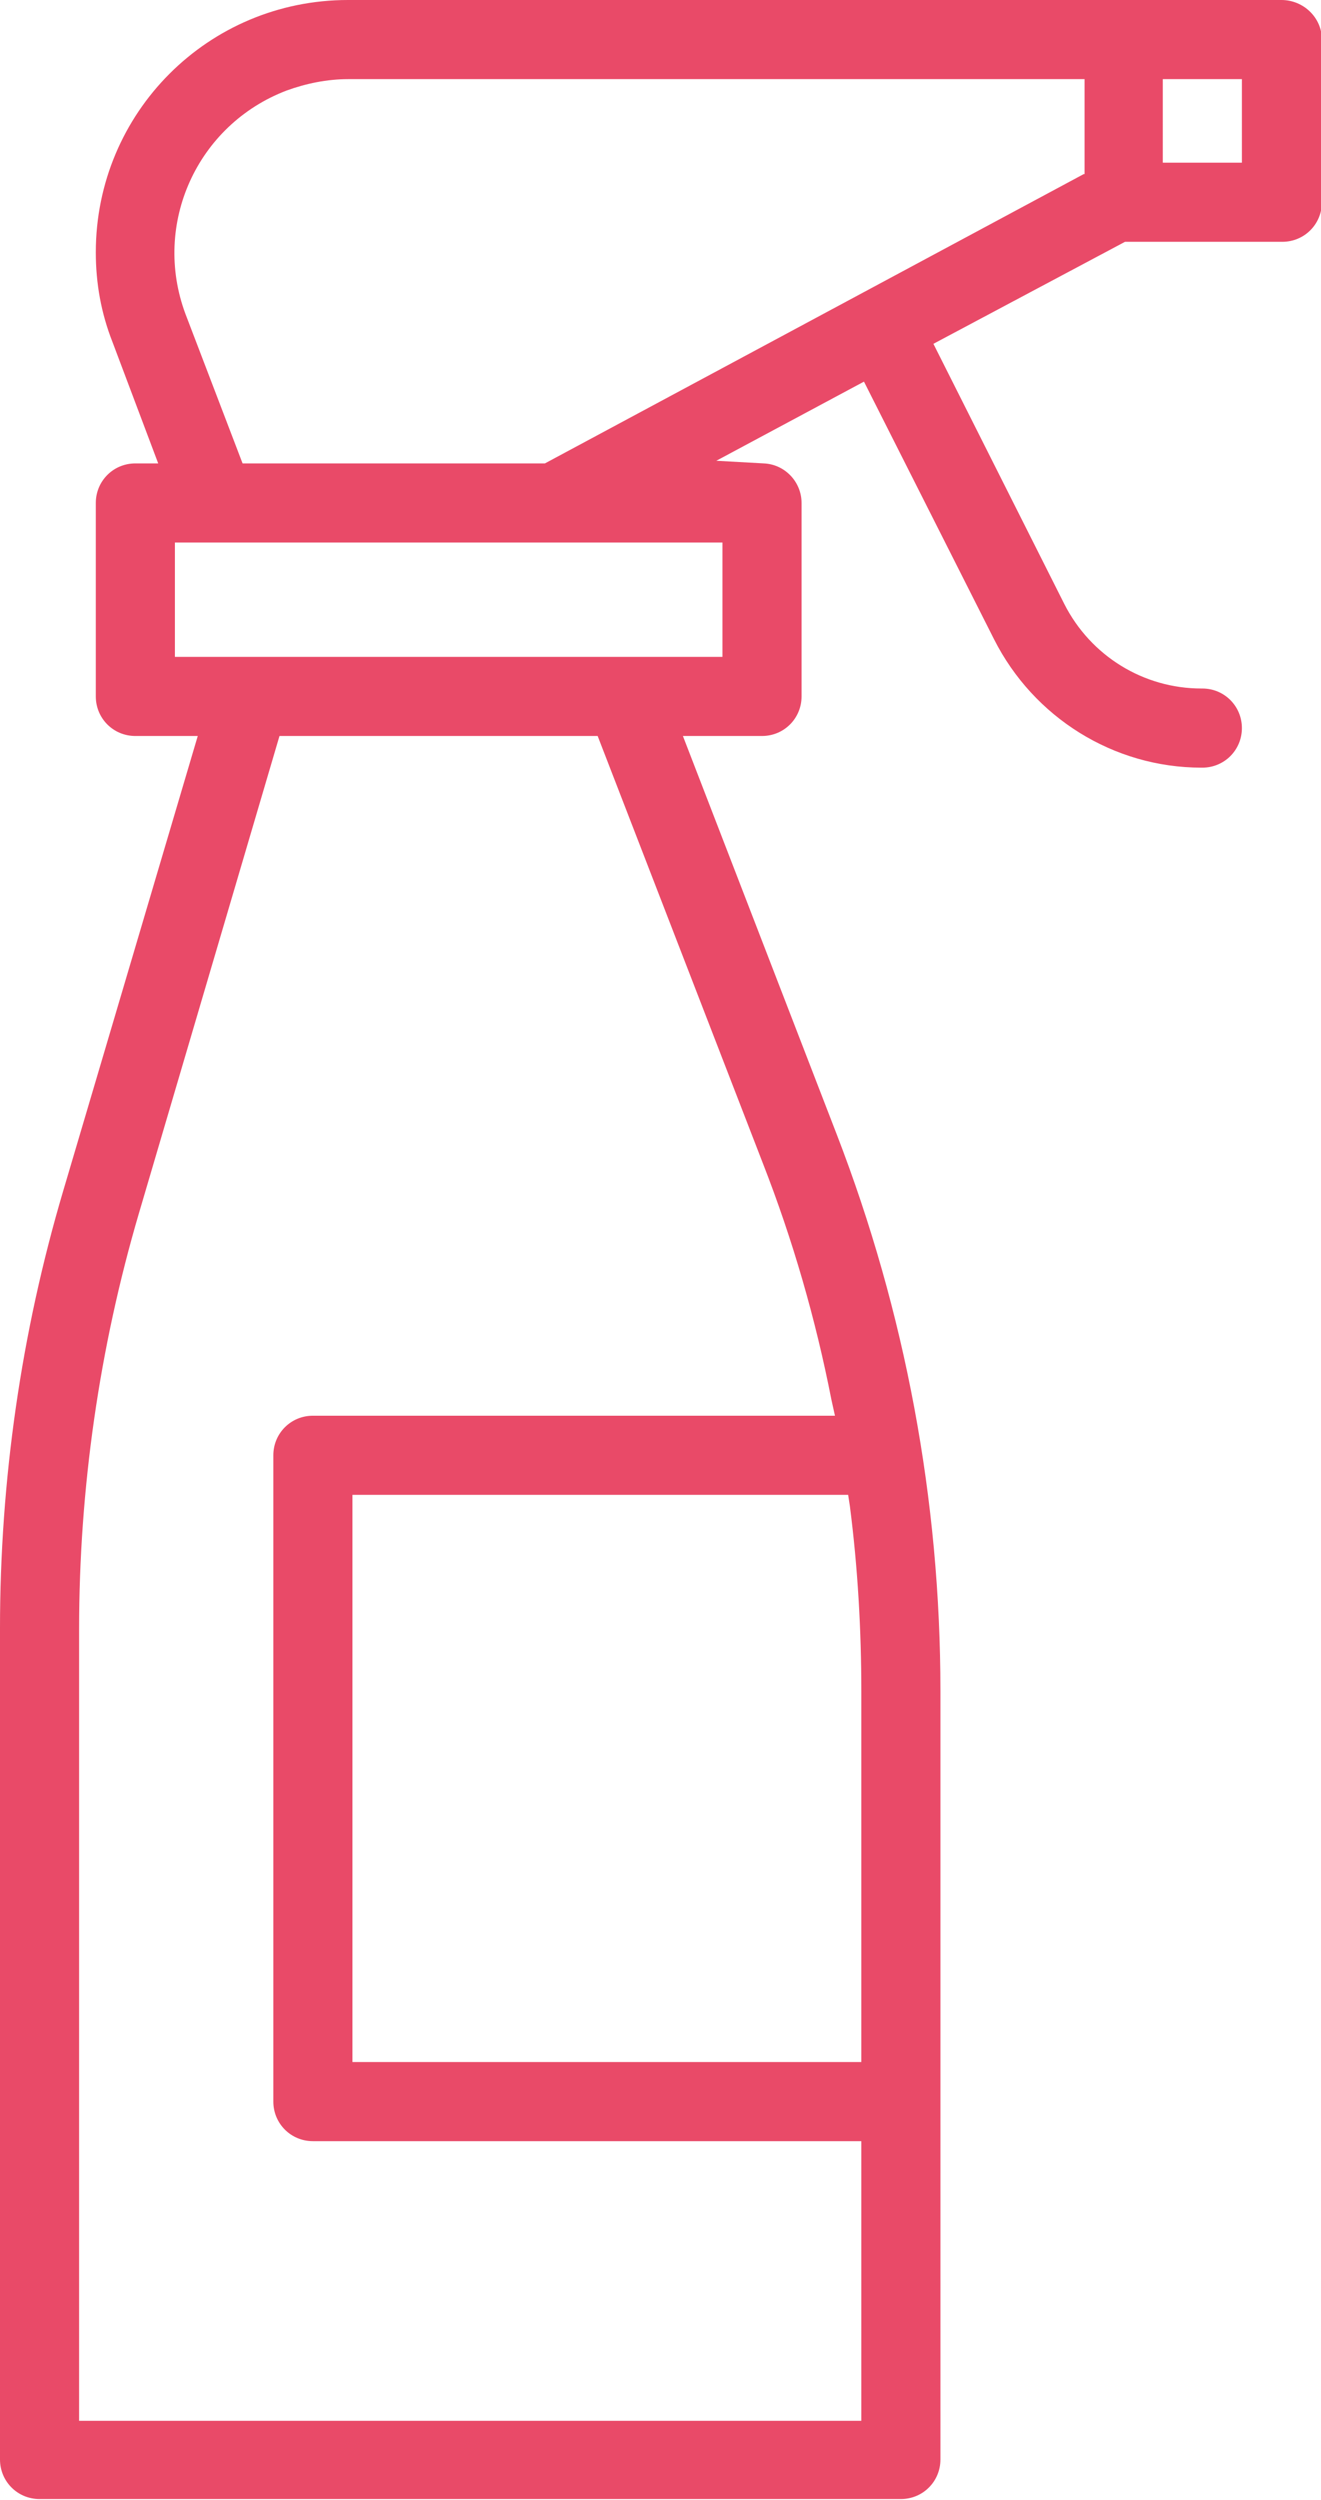 <?xml version="1.0" encoding="utf-8"?>
<!-- Generator: Adobe Illustrator 21.0.0, SVG Export Plug-In . SVG Version: 6.00 Build 0)  -->
<svg version="1.1" id="Слой_1" xmlns="http://www.w3.org/2000/svg" xmlns:xlink="http://www.w3.org/1999/xlink" x="0px" y="0px"
	 viewBox="0 0 150.3 284.3" style="enable-background:new 0 0 150.3 284.3;" xml:space="preserve">
<style type="text/css">
	.st0{fill:#E94A68;}
</style>
<title>5_2_icon</title>
<g id="Слой_2">
	<g id="Слой_1-2">
		<path class="st0" d="M145.8,0H39.6C23.7,0,10.9,12.8,10.9,28.7c0,3.5,0.6,6.9,1.9,10.2L18,52.7h-2.6c-2.5,0-4.5,2-4.5,4.5v22
			c0,2.5,2,4.5,4.5,4.5h7.1L7.2,135.4c-4.8,16.2-7.2,33-7.2,49.8v94.5c0,2.5,2,4.5,4.5,4.5h98c2.5,0,4.5-2,4.5-4.5v-87.4
			c0-21.7-4-43.1-11.8-63.3L77.7,83.7h9c2.5,0,4.5-2,4.5-4.5v-22c0-2.4-1.9-4.4-4.3-4.5l-5.4-0.3l16.8-9l14.8,29.3
			c4.5,8.9,13.6,14.6,23.6,14.6h0.1c2.5,0,4.5-2,4.5-4.5s-2-4.5-4.5-4.5h-0.1c-6.6,0-12.6-3.7-15.6-9.6l-14.9-29.6L128,27.5h17.9
			c2.5,0,4.5-2,4.5-4.5V4.5C150.4,2,148.3,0,145.8,0C145.8,0,145.8,0,145.8,0z M96.5,170l0.2,1.3c0.9,7,1.3,14.1,1.3,21.1v42.1H40.1
			V170H96.5z M86.8,132.3c3.4,8.7,6,17.7,7.8,26.9L95,161H35.6c-2.5,0-4.5,2-4.5,4.5V239c0,2.5,2,4.5,4.5,4.5H98v31.8H9v-90
			c0-16,2.3-32,6.8-47.3l16-54.3h36.2L86.8,132.3z M82.2,61.7v13H19.9v-13H82.2z M123.3,19.8L62,52.7H27.6l-6.5-17
			c-3.8-10.2,1.3-21.5,11.5-25.4c2.2-0.8,4.6-1.3,7-1.3h83.8V19.8z M141.3,18.5h-9V9h9V18.5z"/>
	</g>
</g>
</svg>
